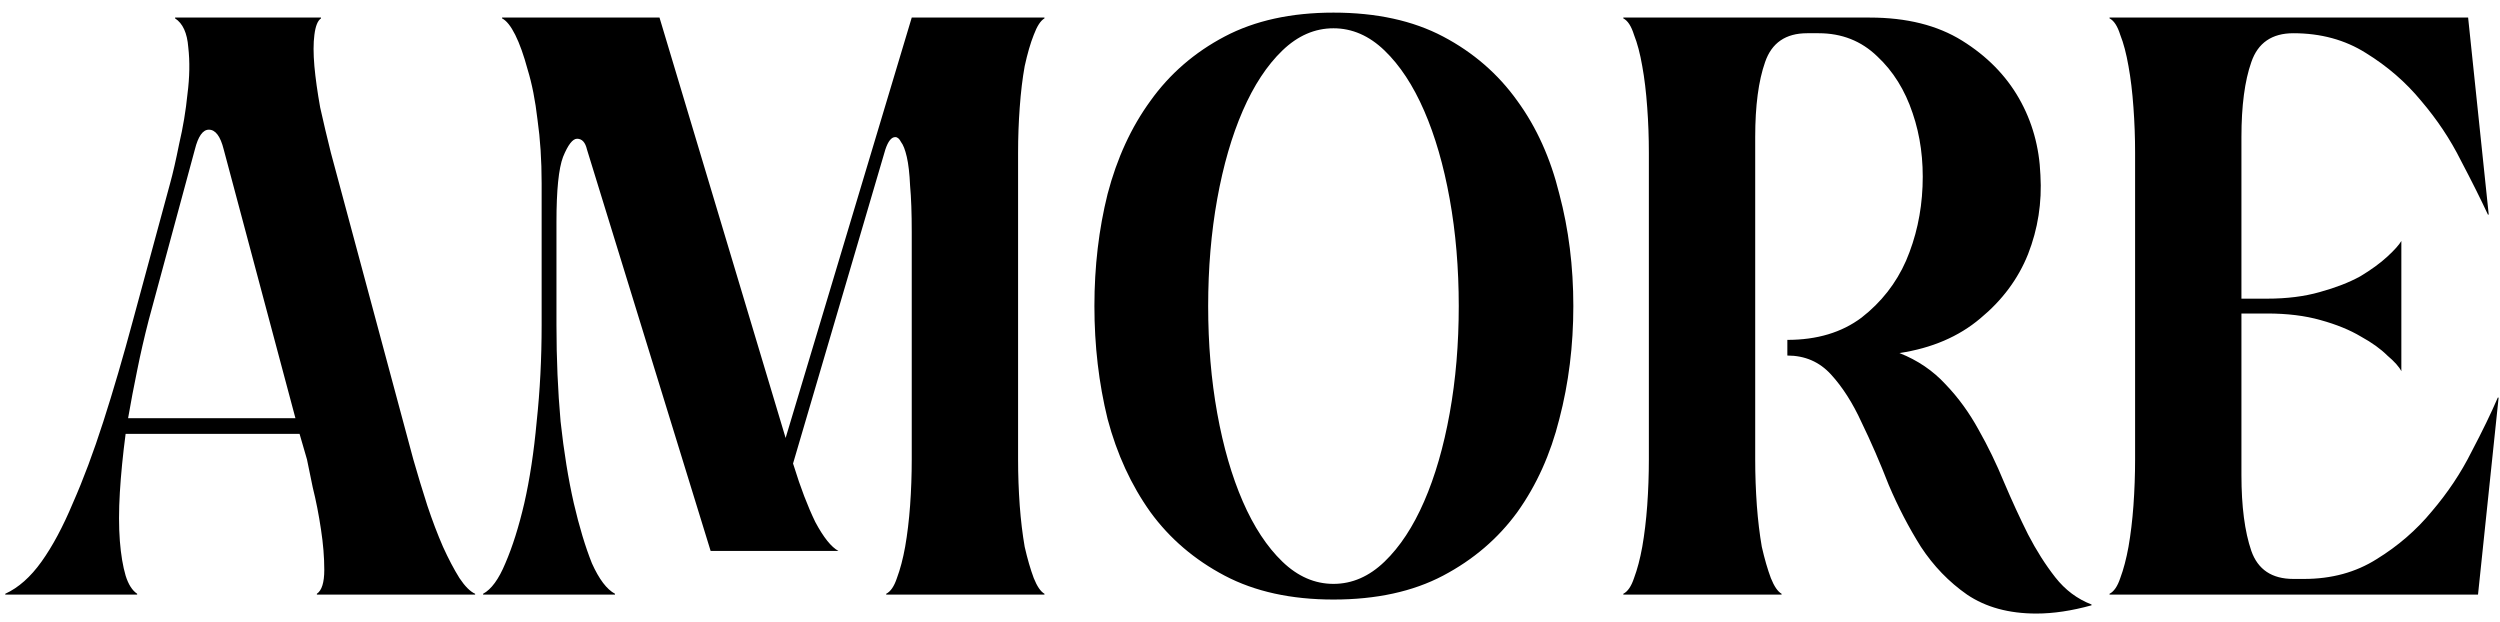 <svg width="185" height="46" viewBox="0 0 185 46" fill="none" xmlns="http://www.w3.org/2000/svg">
<path d="M10.15 44H0.39V43.939C1.366 43.492 2.261 42.699 3.074 41.56C3.887 40.421 4.66 38.978 5.392 37.229C6.165 35.48 6.917 33.467 7.649 31.19C8.381 28.913 9.113 26.412 9.845 23.687L12.59 13.561C12.793 12.829 13.017 11.853 13.261 10.633C13.546 9.413 13.749 8.193 13.871 6.973C14.034 5.712 14.054 4.553 13.932 3.496C13.851 2.439 13.525 1.727 12.956 1.361V1.3H23.753V1.361C23.509 1.524 23.346 1.93 23.265 2.581C23.184 3.191 23.184 3.964 23.265 4.899C23.346 5.794 23.489 6.81 23.692 7.949C23.936 9.047 24.2 10.165 24.485 11.304L30.585 33.996C30.91 35.135 31.256 36.273 31.622 37.412C31.988 38.51 32.374 39.527 32.781 40.462C33.188 41.357 33.594 42.129 34.001 42.78C34.408 43.39 34.794 43.776 35.16 43.939V44H23.448V43.939C23.814 43.695 23.997 43.105 23.997 42.17C23.997 41.235 23.916 40.238 23.753 39.181C23.59 38.083 23.387 37.046 23.143 36.07C22.94 35.094 22.797 34.403 22.716 33.996L22.167 32.105H9.296C9.093 33.65 8.95 35.094 8.869 36.436C8.788 37.778 8.788 38.978 8.869 40.035C8.95 41.052 9.093 41.906 9.296 42.597C9.499 43.248 9.784 43.695 10.15 43.939V44ZM11.004 23.687C10.679 24.948 10.394 26.188 10.15 27.408C9.906 28.587 9.682 29.767 9.479 30.946H21.862L16.555 11.06C16.311 10.084 15.945 9.596 15.457 9.596C15.01 9.596 14.664 10.084 14.42 11.06L11.004 23.687ZM35.749 44V43.939C36.359 43.614 36.908 42.861 37.397 41.682C37.925 40.462 38.393 38.978 38.8 37.229C39.206 35.44 39.511 33.427 39.715 31.19C39.959 28.913 40.081 26.534 40.081 24.053V13.561C40.081 11.853 39.979 10.287 39.776 8.864C39.613 7.441 39.369 6.2 39.044 5.143C38.759 4.086 38.454 3.232 38.129 2.581C37.803 1.93 37.478 1.524 37.153 1.361V1.3H48.803L58.136 32.41L67.469 1.3H77.29V1.361C77.006 1.524 76.742 1.93 76.498 2.581C76.254 3.191 76.03 3.964 75.826 4.899C75.664 5.794 75.542 6.81 75.46 7.949C75.379 9.047 75.338 10.165 75.338 11.304V33.996C75.338 35.135 75.379 36.273 75.46 37.412C75.542 38.51 75.664 39.527 75.826 40.462C76.03 41.357 76.254 42.129 76.498 42.78C76.742 43.39 77.006 43.776 77.29 43.939V44H65.579V43.939C65.904 43.776 66.168 43.39 66.371 42.78C66.615 42.129 66.819 41.357 66.981 40.462C67.144 39.527 67.266 38.51 67.347 37.412C67.429 36.273 67.469 35.135 67.469 33.996V17.16C67.469 15.777 67.429 14.639 67.347 13.744C67.307 12.849 67.225 12.138 67.103 11.609C66.981 11.08 66.839 10.714 66.677 10.511C66.555 10.267 66.412 10.145 66.249 10.145C65.965 10.145 65.721 10.45 65.517 11.06L58.685 34.301L58.746 34.484C59.234 36.07 59.763 37.453 60.333 38.632C60.943 39.771 61.512 40.482 62.041 40.767H52.586L43.435 11.06C43.313 10.531 43.069 10.267 42.703 10.267C42.378 10.267 42.032 10.714 41.666 11.609C41.341 12.463 41.178 14.069 41.178 16.428V24.053C41.178 26.534 41.28 28.913 41.483 31.19C41.727 33.427 42.053 35.44 42.459 37.229C42.866 38.978 43.313 40.462 43.801 41.682C44.33 42.861 44.9 43.614 45.51 43.939V44H35.749ZM98.676 44.366C95.545 44.366 92.861 43.776 90.624 42.597C88.388 41.418 86.558 39.852 85.134 37.9C83.711 35.907 82.654 33.61 81.962 31.007C81.312 28.364 80.986 25.578 80.986 22.65C80.986 19.722 81.312 16.957 81.962 14.354C82.654 11.711 83.711 9.413 85.134 7.461C86.558 5.468 88.388 3.882 90.624 2.703C92.861 1.524 95.545 0.934 98.676 0.934C101.848 0.934 104.553 1.524 106.789 2.703C109.026 3.882 110.856 5.468 112.279 7.461C113.703 9.413 114.74 11.711 115.39 14.354C116.082 16.957 116.427 19.722 116.427 22.65C116.427 25.578 116.082 28.364 115.39 31.007C114.74 33.61 113.703 35.907 112.279 37.9C110.856 39.852 109.026 41.418 106.789 42.597C104.553 43.776 101.848 44.366 98.676 44.366ZM98.676 2.093C97.294 2.093 96.033 2.642 94.894 3.74C93.756 4.838 92.78 6.322 91.966 8.193C91.153 10.064 90.523 12.239 90.075 14.72C89.628 17.201 89.404 19.844 89.404 22.65C89.404 25.456 89.628 28.099 90.075 30.58C90.523 33.061 91.153 35.236 91.966 37.107C92.78 38.978 93.756 40.462 94.894 41.56C96.033 42.658 97.294 43.207 98.676 43.207C100.059 43.207 101.32 42.658 102.458 41.56C103.597 40.462 104.573 38.978 105.386 37.107C106.2 35.236 106.83 33.061 107.277 30.58C107.725 28.099 107.948 25.456 107.948 22.65C107.948 19.844 107.725 17.201 107.277 14.72C106.83 12.239 106.2 10.064 105.386 8.193C104.573 6.322 103.597 4.838 102.458 3.74C101.32 2.642 100.059 2.093 98.676 2.093ZM120.125 44V43.939C120.451 43.776 120.715 43.39 120.918 42.78C121.162 42.129 121.366 41.357 121.528 40.462C121.691 39.527 121.813 38.51 121.894 37.412C121.976 36.273 122.016 35.135 122.016 33.996V11.304C122.016 10.165 121.976 9.047 121.894 7.949C121.813 6.81 121.691 5.794 121.528 4.899C121.366 3.964 121.162 3.191 120.918 2.581C120.715 1.93 120.451 1.524 120.125 1.361V1.3H138.364C141.089 1.3 143.366 1.869 145.196 3.008C147.026 4.147 148.429 5.57 149.405 7.278C150.381 8.986 150.91 10.877 150.991 12.951C151.113 14.984 150.808 16.936 150.076 18.807C149.344 20.637 148.165 22.223 146.538 23.565C144.952 24.907 142.96 25.761 140.56 26.127C141.902 26.656 143.041 27.428 143.976 28.445C144.912 29.421 145.725 30.539 146.416 31.8C147.108 33.02 147.738 34.321 148.307 35.704C148.877 37.046 149.466 38.327 150.076 39.547C150.686 40.726 151.357 41.784 152.089 42.719C152.821 43.654 153.716 44.325 154.773 44.732V44.793C153.309 45.2 151.947 45.403 150.686 45.403C148.653 45.403 146.945 44.935 145.562 44C144.22 43.065 143.082 41.885 142.146 40.462C141.252 39.039 140.459 37.514 139.767 35.887C139.117 34.22 138.446 32.674 137.754 31.251C137.104 29.828 136.351 28.648 135.497 27.713C134.643 26.778 133.566 26.31 132.264 26.31V25.151C134.46 25.151 136.29 24.602 137.754 23.504C139.218 22.365 140.316 20.962 141.048 19.295C141.78 17.587 142.187 15.757 142.268 13.805C142.35 11.853 142.106 10.043 141.536 8.376C140.967 6.668 140.093 5.265 138.913 4.167C137.734 3.028 136.29 2.459 134.582 2.459H133.728C132.142 2.459 131.105 3.171 130.617 4.594C130.129 5.977 129.885 7.827 129.885 10.145V33.996C129.885 35.135 129.926 36.273 130.007 37.412C130.089 38.51 130.211 39.527 130.373 40.462C130.577 41.357 130.8 42.129 131.044 42.78C131.288 43.39 131.553 43.776 131.837 43.939V44H120.125ZM156.106 44V43.939C156.431 43.776 156.696 43.39 156.899 42.78C157.143 42.129 157.346 41.357 157.509 40.462C157.672 39.527 157.794 38.51 157.875 37.412C157.956 36.273 157.997 35.135 157.997 33.996V11.304C157.997 10.165 157.956 9.047 157.875 7.949C157.794 6.81 157.672 5.794 157.509 4.899C157.346 3.964 157.143 3.191 156.899 2.581C156.696 1.93 156.431 1.524 156.106 1.361V1.3H182.641L184.166 15.879H184.105C183.576 14.74 182.905 13.398 182.092 11.853C181.319 10.308 180.343 8.844 179.164 7.461C178.025 6.078 176.663 4.899 175.077 3.923C173.532 2.947 171.742 2.459 169.709 2.459C168.123 2.459 167.086 3.171 166.598 4.594C166.11 5.977 165.866 7.827 165.866 10.145V22.101H167.757C169.221 22.101 170.522 21.938 171.661 21.613C172.84 21.288 173.837 20.901 174.65 20.454C175.463 19.966 176.134 19.478 176.663 18.99C177.192 18.502 177.537 18.116 177.7 17.831V27.469C177.537 27.144 177.192 26.757 176.663 26.31C176.175 25.822 175.524 25.354 174.711 24.907C173.898 24.419 172.901 24.012 171.722 23.687C170.583 23.362 169.262 23.199 167.757 23.199H165.866V35.155C165.866 37.473 166.11 39.344 166.598 40.767C167.086 42.15 168.123 42.841 169.709 42.841H170.502C172.535 42.841 174.325 42.353 175.87 41.377C177.456 40.401 178.818 39.222 179.957 37.839C181.136 36.456 182.112 34.992 182.885 33.447C183.698 31.902 184.349 30.56 184.837 29.421H184.898L183.373 44H156.106Z" fill="black"/>
</svg>
